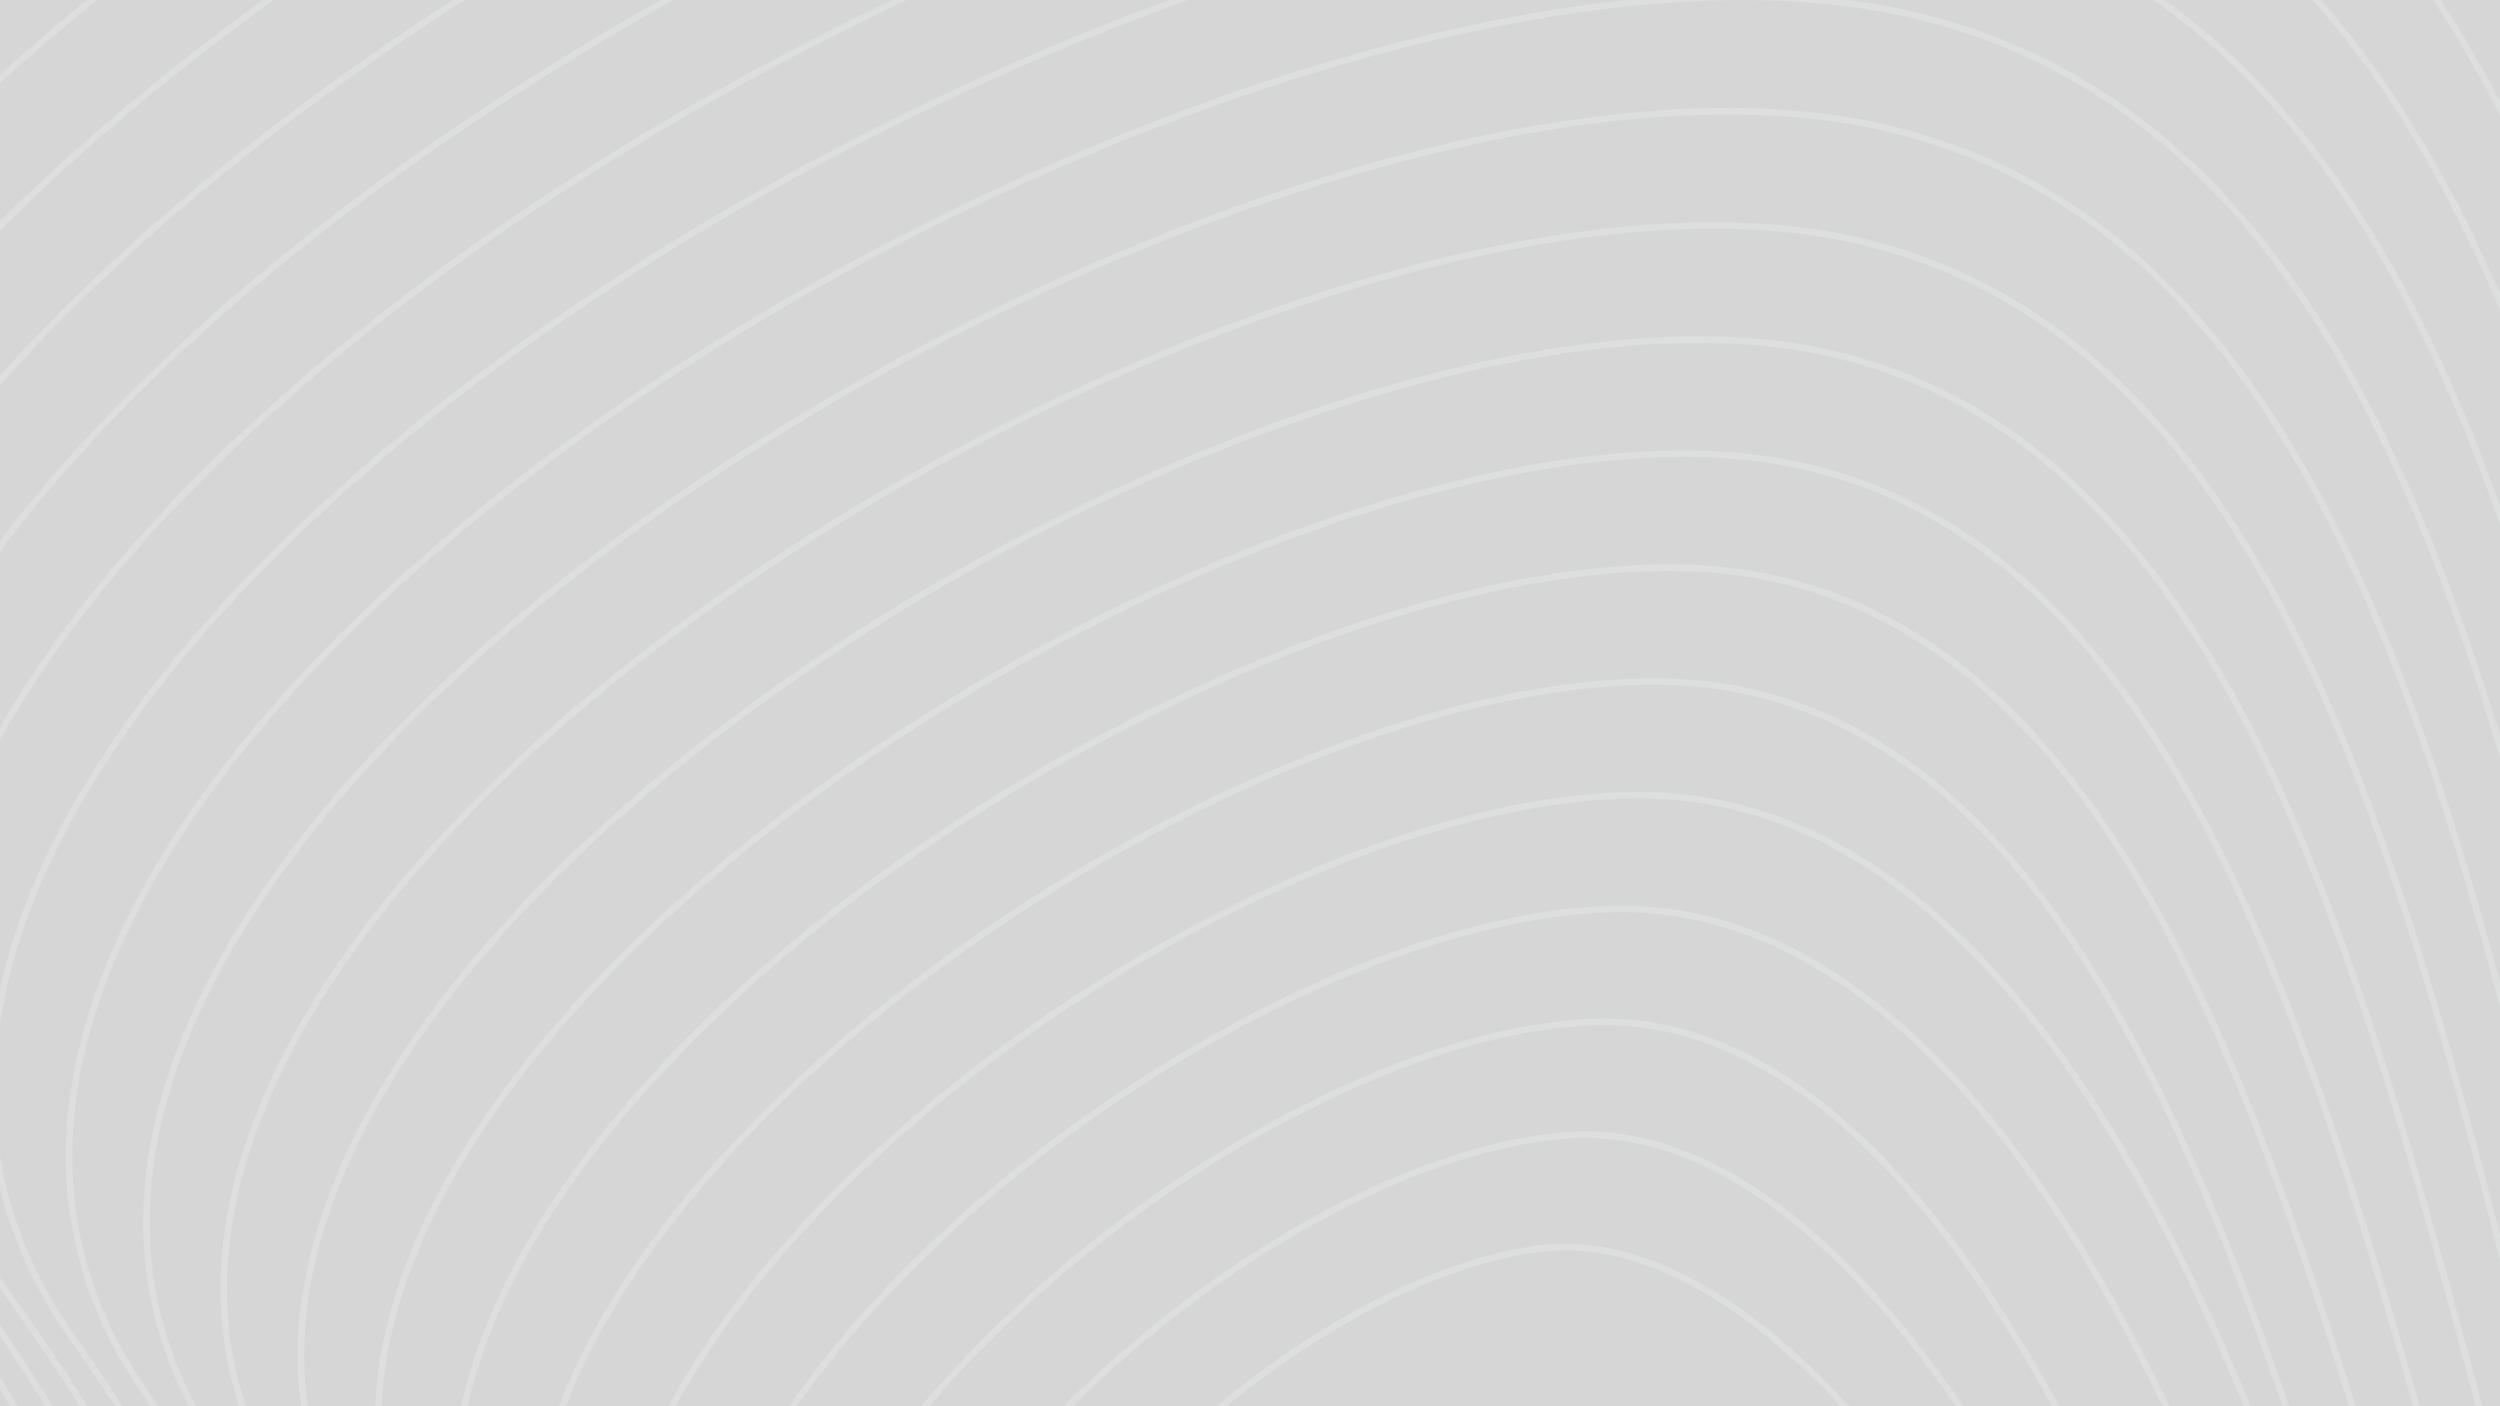 <svg width="1920" height="1080" viewBox="0 0 1920 1080" fill="none" xmlns="http://www.w3.org/2000/svg" opacity="0.2">
<rect x="0" y="0" width="1920" height="1080" fill="#333333" stroke="none"/>
<g clip-path="url(#clip0_8_42)" opacity="0.2">
<path d="M696.4 1490.84C695.591 1268.99 972.271 989.396 1178.91 959.376C1407.13 926.258 1646.04 1405.14 1631.45 1484.33C1616.87 1563.53 1221.58 1213.13 1085.08 1370.9C933.601 1546.04 1124.01 1876.44 1037.92 1914.15C953.217 1951.27 697.348 1747.26 696.4 1490.84Z" stroke="#E6F0FF" stroke-width="5" stroke-miterlimit="10"/>
<path d="M642.921 1452.12C613.273 1208.66 962.042 894.234 1199.15 872.202C1467.75 847.312 1679.26 1395.32 1688.75 1489.31C1696.97 1570.32 1261.29 1265.22 1083.86 1434.2C891.054 1617.75 1026.63 1936.61 961.789 1944.38C892.247 1952.64 677.947 1737.67 642.921 1452.12Z" stroke="#E6F0FF" stroke-width="5" stroke-miterlimit="10"/>
<path d="M589.497 1413.37C530.93 1148.76 951.854 799.259 1219.34 785.059C1528.65 768.484 1709.49 1381.89 1746.09 1494.27C1772.52 1576.06 1301.46 1317.51 1082.5 1497.52C848.971 1689.53 930.208 2005.18 886.027 1974.4C832.743 1963.15 659.236 1728.79 589.497 1413.37Z" stroke="#E6F0FF" stroke-width="5" stroke-miterlimit="10"/>
<path d="M535.859 1374.73C448.984 1088.83 941.542 704.556 1239.51 698.129C1589.13 690.377 1781.37 1353.9 1803.37 1499.46C1817.13 1590.65 1341.74 1370.23 1081.27 1560.96C807.175 1761.7 833.328 2069.7 810.141 2004.69C772.476 1969.11 640.802 1719.67 535.859 1374.73Z" stroke="#E6F0FF" stroke-width="5" stroke-miterlimit="10"/>
<path d="M482.532 1335.92C367.564 1028.73 931.498 609.836 1259.82 610.705C1649.98 611.708 1810.82 1332.39 1860.73 1504.19C1888.68 1600.63 1382.3 1422.58 1080.11 1624.01C765.406 1833.44 752.817 2131.85 734.282 2034.55C722.366 1972.25 622.686 1710.51 482.532 1335.92Z" stroke="#E6F0FF" stroke-width="5" stroke-miterlimit="10"/>
<path d="M429.085 1297.26C286.254 968.581 921.384 515.238 1280 523.567C1710.75 533.511 1785.14 1343.97 1918.31 1509.08C1987.22 1594.69 1423.12 1475.27 1079.04 1687.24C724.226 1905.95 654.368 2199.3 658.623 2064.51C661.02 1980.78 604.762 1701.31 429.085 1297.26Z" stroke="#E6F0FF" stroke-width="5" stroke-miterlimit="10"/>
<path d="M375.659 1258.51C204.995 908.4 911.041 420.837 1300.22 436.343C1771.5 455.392 1807.85 1333.84 1975.37 1514.13C2057.34 1602.32 1463.54 1528.12 1077.54 1750.56C682.233 1978.38 555.165 2264.97 582.465 2094.69C599.614 1987.88 586.942 1692.06 375.659 1258.51Z" stroke="#E6F0FF" stroke-width="5" stroke-miterlimit="10"/>
<path d="M322.172 1219.78C123.831 848.146 901.09 326.401 1320.45 349.159C1832.18 377.157 1830.1 1324.72 2032.7 1519.07C2127.69 1610.22 1504.1 1581.08 1076.3 1813.86C640.799 2050.81 456.546 2329.73 506.588 2124.76C538.354 1994.4 569.208 1682.6 322.172 1219.78Z" stroke="#E6F0FF" stroke-width="5" stroke-miterlimit="10"/>
<path d="M268.694 1181.06C42.728 787.877 890.842 231.81 1340.69 261.989C1892.94 299.04 1852.33 1316.27 2090.1 1523.99C2198.19 1618.39 1544.85 1634.02 1075.1 1877.09C599.32 2123.29 358.343 2394.13 430.72 2154.84C477.294 2000.54 551.626 1673.28 268.694 1181.06Z" stroke="#E6F0FF" stroke-width="5" stroke-miterlimit="10"/>
<path d="M215.266 1142.31C-38.267 727.191 880.63 137.397 1360.87 174.843C1953.52 220.873 1874.21 1308.55 2147.34 1529C2268.6 1626.89 1585.45 1687.04 1073.79 1940.37C557.766 2195.87 260.302 2458.56 354.716 2184.93C416.359 2006.54 534.085 1663.78 215.266 1142.31Z" stroke="#E6F0FF" stroke-width="5" stroke-miterlimit="10"/>
<path d="M161.786 1103.59C-119.386 667.134 870.358 42.883 1381.11 87.669C2014.34 142.99 1896.35 1301.38 2204.69 1533.95C2339.16 1635.51 1626.16 1740.14 1072.56 2003.68C516.241 2268.51 162.401 2522.64 278.846 2215.01C355.497 2012.43 516.566 1654.21 161.786 1103.59Z" stroke="#E6F0FF" stroke-width="5" stroke-miterlimit="10"/>
<path d="M108.302 1064.87C-200.42 606.746 860.263 -51.322 1401.35 0.493C2075.04 65.031 1918.21 1294.1 2261.87 1538.99C2409.69 1644.21 1666.88 1793.15 1071.14 2067.02C474.609 2341.21 64.504 2586.85 202.817 2245.17C294.714 2018.33 499.044 1644.64 108.302 1064.87Z" stroke="#E6F0FF" stroke-width="5" stroke-miterlimit="10"/>
<path d="M54.878 1026.12C-281.426 546.284 850.292 -145.794 1421.54 -86.645C2135.75 -12.92 1940.26 1287.27 2319.35 1543.94C2480.5 1653.04 1707.52 1846.37 1070.02 2130.27C432.517 2414.18 -33.074 2650.89 126.898 2275.29C233.96 2024.16 481.633 1635.01 54.878 1026.12Z" stroke="#E6F0FF" stroke-width="5" stroke-miterlimit="10"/>
<path d="M1.398 987.403C-362.434 485.818 839.851 -240.001 1441.75 -173.87C2196.66 -90.996 1962.58 1280.55 2376.67 1548.84C2551.26 1661.89 1748.17 1899.5 1068.76 2193.53C391.699 2486.48 -130.624 2714.98 51.103 2305.26C173.254 2029.96 464.167 1625.41 1.398 987.403Z" stroke="#E6F0FF" stroke-width="5" stroke-miterlimit="10"/>
<path d="M-52.086 948.672C-443.448 425.34 829.521 -333.178 1462.07 -260.899C2257.07 -167.198 1984.56 1274.43 2434.04 1553.96C2622.13 1670.94 1788.95 1952.82 1067.58 2256.93C350.29 2559.31 -228.141 2779.24 -24.734 2335.51C112.544 2035.75 446.74 1615.63 -52.086 948.672Z" stroke="#E6F0FF" stroke-width="5" stroke-miterlimit="10"/>
<path d="M-105.512 909.928C-524.402 364.848 819.311 -427.582 1482.12 -348.162C2317.78 -245.498 2006.26 1268.08 2491.2 1558.82C2692.78 1679.86 1829.44 2005.91 1066.03 2320.15C308.478 2632.06 -325.936 2843.27 -100.951 2365.59C51.841 2041.55 429.297 1605.96 -105.512 909.928Z" stroke="#E6F0FF" stroke-width="5" stroke-miterlimit="10"/>
<path d="M-158.993 871.207C-605.511 304.091 809.121 -522.074 1502.41 -435.367C2378.11 -323.379 2028.74 1261.62 2548.59 1563.74C2763.91 1688.98 1870.79 2060.37 1064.93 2383.32C267.703 2705.99 -423.28 2907.23 -176.614 2395.55C-8.814 2047.31 411.873 1596.19 -158.993 871.207Z" stroke="#E6F0FF" stroke-width="5" stroke-miterlimit="10"/>
<path d="M-212.469 832.489C-685.32 242.934 798.935 -616.565 1522.65 -522.539C2439.13 -401.649 2050.96 1255.45 2605.97 1568.75C2834.67 1697.84 1911.33 2113.29 1063.7 2446.63C226.093 2778.48 -520.723 2971.26 -252.562 2425.61C-69.464 2053.08 395.79 1585.38 -212.469 832.489Z" stroke="#E6F0FF" stroke-width="5" stroke-miterlimit="10"/>
<path d="M-265.904 793.73C-766.544 182.578 788.745 -710.932 1542.88 -609.721C2499.78 -479.8 2073.16 1249.35 2663.3 1573.69C2905.59 1706.86 1951.79 2166.31 1062.43 2509.87C184.471 2850.95 -618.2 3035.36 -328.44 2455.68C-129.955 2058.53 378.078 1575.84 -265.904 793.73Z" stroke="#E6F0FF" stroke-width="5" stroke-miterlimit="10"/>
<path d="M-319.383 755.01C-847.759 122.232 778.527 -805.475 1563.07 -696.865C2560.33 -557.8 2095.47 1243.33 2720.6 1578.67C2976.55 1715.94 1992.66 2219.45 1061.33 2573.04C142.864 2923.08 -716.542 3098.79 -404.204 2485.7C-191.501 2064.19 360.323 1566.33 -319.383 755.01Z" stroke="#E6F0FF" stroke-width="5" stroke-miterlimit="10"/>
<path d="M-372.861 716.296C-929.131 61.98 768.301 -900.147 1583.31 -784.032C2621.18 -635.975 2117.79 1237.32 2777.74 1583.74C3047.39 1725.17 2032.87 2272.29 1059.74 2636.56C101.193 2995.95 -813.561 3163.2 -480.28 2515.9C-251.713 2070.13 342.888 1556.79 -372.861 716.296Z" stroke="#E6F0FF" stroke-width="5" stroke-miterlimit="10"/>
<path d="M-556.182 2545.93C-311.981 2076.08 324.831 1547.24 -426.291 677.542C-1010.22 1.487 758.095 -994.428 1603.51 -871.262C2681.93 -714.1 2140.1 1231.3 2835.23 1588.6C3397.43 1877.5 -1270.4 3919.96 -556.182 2545.93Z" stroke="#E6F0FF" stroke-width="5" stroke-miterlimit="10"/>
</g>
<defs>
<clipPath id="clip0_8_42">
<rect width="1920" height="1080" fill="white" opacity="0.2"/>
</clipPath>
</defs>
</svg>
